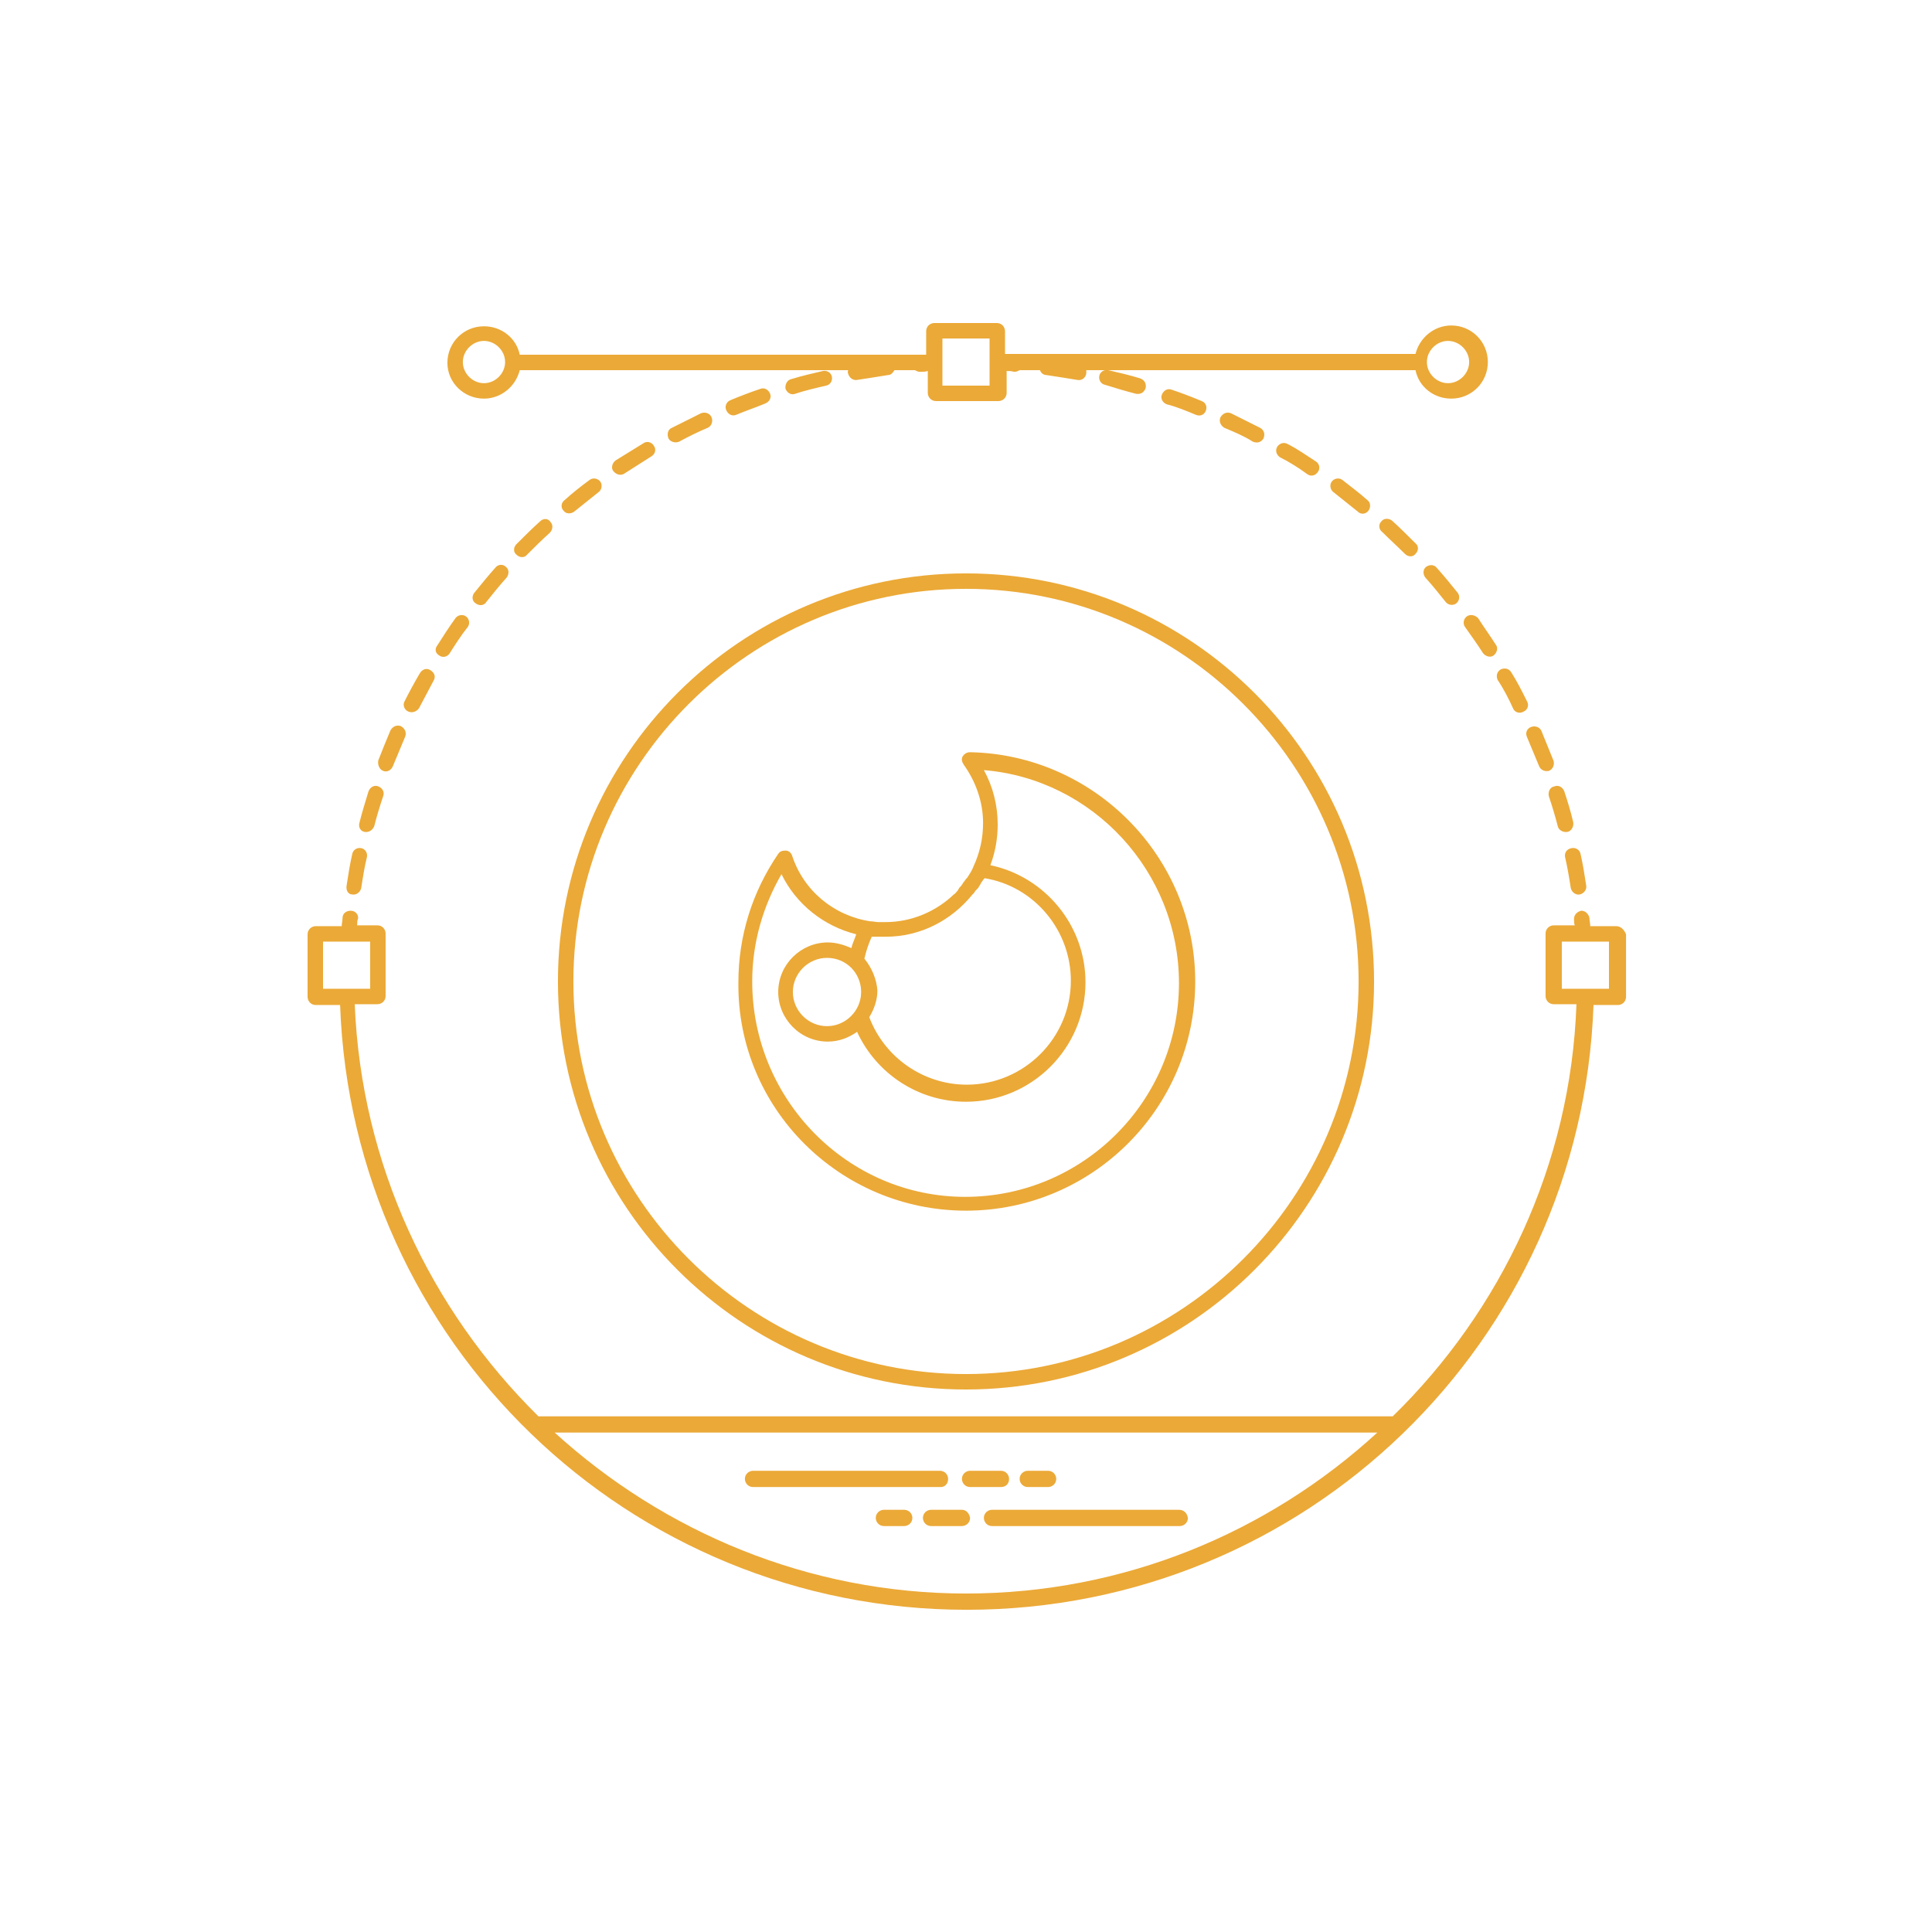 <svg xmlns="http://www.w3.org/2000/svg" xmlns:xlink="http://www.w3.org/1999/xlink" width="100" height="100">
    <svg xmlns="http://www.w3.org/2000/svg" fill="#eba937" transform="matrix(.69 0 0 .69 15.5 15.5)" viewBox="0 0 164 164">
        <path d="M131.5 26c.3-.4.3-1-.1-1.3-1-.9-2.1-1.7-3.1-2.5-.4-.3-1-.2-1.3.2-.3.4-.2 1 .2 1.3l3 2.4c.4.4 1 .3 1.3-.1zM117.3 17.5c.5.2 1 .1 1.3-.4.2-.5.1-1-.4-1.3l-3.6-1.8c-.5-.2-1 0-1.3.5-.2.5 0 1 .5 1.3 1.2.5 2.4 1 3.5 1.7zM102.9 11.6c.5.1 1-.1 1.2-.7.1-.5-.1-1-.7-1.2-1.3-.4-2.6-.7-3.9-1-.5-.1-1 .2-1.1.7-.1.5.2 1 .7 1.1 1.3.4 2.6.8 3.8 1.1zM110.3 14.2c.5.2 1 0 1.2-.5.2-.5 0-1-.5-1.2-1.2-.5-2.5-1-3.7-1.4-.5-.2-1 .1-1.2.6-.2.5.1 1 .6 1.2 1.2.3 2.4.8 3.6 1.3zM124 21.5c.4.3 1 .2 1.3-.3.3-.4.2-1-.3-1.3-1.1-.7-2.2-1.5-3.4-2.1-.5-.3-1-.1-1.3.3-.3.5-.1 1 .3 1.3 1.2.6 2.3 1.3 3.4 2.1zM151 53.8l1.5 3.6c.2.5.7.7 1.2.6.5-.2.7-.7.6-1.2-.5-1.2-1-2.5-1.5-3.7-.2-.5-.8-.7-1.3-.5-.5.2-.7.7-.5 1.2zM133.1 27.3c-.4.4-.3 1 .1 1.3.9.9 1.9 1.8 2.8 2.7.4.4 1 .4 1.3 0 .4-.4.4-1 0-1.3-.9-.9-1.9-1.9-2.9-2.8-.4-.3-1-.3-1.3.1zM153.7 61.1c.4 1.2.8 2.5 1.1 3.7.1.5.7.8 1.2.7.5-.1.8-.7.7-1.2-.3-1.3-.7-2.6-1.1-3.8-.2-.5-.7-.8-1.2-.6-.6.1-.8.7-.7 1.2zM155.7 68.6c.3 1.3.5 2.5.7 3.8.1.5.6.9 1.1.8.5-.1.9-.6.8-1.1-.2-1.3-.4-2.6-.7-3.9-.1-.5-.6-.8-1.1-.7-.6.1-.9.6-.8 1.1zM149.3 50.3c.2.5.8.7 1.3.4.5-.2.7-.8.4-1.3-.6-1.2-1.2-2.4-1.9-3.5-.3-.5-.8-.6-1.3-.4-.5.3-.6.8-.4 1.3.8 1.2 1.4 2.4 1.9 3.5zM143.6 39c-.4.3-.5.9-.2 1.3.7 1 1.5 2.1 2.2 3.2.3.4.9.6 1.3.3s.6-.9.3-1.3c-.7-1.1-1.5-2.2-2.2-3.3-.4-.4-1-.5-1.4-.2zM138.6 32.9c-.4.3-.4.9-.1 1.3.9 1 1.7 2 2.5 3 .3.4.9.5 1.3.2s.5-.9.2-1.3c-.8-1-1.7-2.1-2.6-3.1-.3-.4-.9-.4-1.3-.1zM33.8 26.1l3-2.4c.4-.3.5-.9.2-1.3s-.9-.5-1.3-.2c-1.1.8-2.1 1.6-3.1 2.5-.4.3-.5.9-.1 1.3.3.4.9.4 1.3.1zM40 21.4l3.3-2.1c.5-.3.6-.9.3-1.3-.3-.5-.9-.6-1.3-.3-1.1.7-2.3 1.4-3.4 2.1-.4.3-.6.9-.3 1.3.4.5 1 .6 1.4.3zM61 11.6c1.2-.4 2.5-.7 3.8-1 .5-.1.8-.6.7-1.1-.1-.5-.6-.8-1.1-.7-1.3.3-2.6.6-3.9 1-.5.1-.8.7-.7 1.2.2.5.7.8 1.2.6zM13.4 50.7c.5.2 1 0 1.3-.4.6-1.1 1.2-2.3 1.8-3.4.3-.5.1-1-.4-1.3-.5-.3-1-.1-1.3.4-.7 1.2-1.3 2.3-1.9 3.5-.2.4 0 1 .5 1.2zM10.3 58c.5.2 1-.1 1.2-.6l1.5-3.6c.2-.5 0-1-.5-1.3-.5-.2-1 0-1.3.5-.5 1.2-1 2.4-1.5 3.7-.1.5.1 1.1.6 1.3zM8 65.5c.5.1 1-.2 1.2-.7.3-1.2.7-2.5 1.1-3.7.2-.5-.1-1-.6-1.2-.5-.2-1 .1-1.2.6-.4 1.3-.8 2.6-1.1 3.8-.2.6.1 1.1.6 1.2zM17.2 43.8c.4.3 1 .2 1.3-.3.7-1.1 1.4-2.2 2.2-3.2.3-.4.2-1-.2-1.3-.4-.3-1-.2-1.3.2-.8 1.1-1.5 2.2-2.2 3.3-.4.5-.3 1 .2 1.3zM46.7 17.5c1.1-.6 2.3-1.2 3.5-1.7.5-.2.7-.8.5-1.3-.2-.5-.8-.7-1.3-.5l-3.6 1.8c-.5.2-.6.8-.4 1.3.2.4.8.6 1.3.4zM6.5 73.2c.5.1 1-.3 1.1-.8.2-1.3.4-2.6.7-3.8.1-.5-.2-1-.7-1.1-.5-.1-1 .2-1.1.7-.3 1.3-.5 2.6-.7 3.9-.1.6.2 1.1.7 1.1zM29.6 27.3c-1 .9-1.9 1.8-2.9 2.8-.4.4-.4 1 0 1.3.4.4 1 .4 1.3 0 .9-.9 1.8-1.8 2.8-2.7.4-.4.4-1 .1-1.3-.3-.5-.9-.5-1.3-.1zM24.1 33c-.9 1-1.7 2-2.6 3.1-.3.4-.3 1 .2 1.3.4.3 1 .3 1.3-.2.8-1 1.6-2 2.5-3 .3-.4.3-1-.1-1.3-.4-.4-1-.3-1.3.1zM53.7 14.2c1.2-.5 2.4-.9 3.6-1.4.5-.2.8-.7.6-1.2-.2-.5-.7-.8-1.2-.6-1.2.4-2.5.9-3.7 1.4-.5.2-.7.8-.5 1.2.2.5.7.8 1.2.6zM162 77.1h-3.2c0-.3-.1-.7-.1-1-.1-.5-.5-.9-1-.9-.5.1-.9.5-.9 1 0 .3 0 .6.1.8h-2.6c-.5 0-1 .4-1 1v7.7c0 .5.4 1 1 1h2.8c-.7 19.8-9.3 37.7-22.6 50.7H29.4c-13.3-13.1-21.8-31-22.6-50.7h2.8c.5 0 1-.4 1-1V78c0-.5-.4-1-1-1H7.1c0-.3 0-.6.1-.8.1-.5-.3-1-.9-1-.5 0-1 .3-1 .9 0 .3-.1.7-.1 1H2c-.5 0-1 .4-1 1v7.7c0 .5.4 1 1 1h3c1.5 41.5 35.5 74.4 77.1 74.4 41.6 0 75.6-32.9 77.1-74.4h3c.5 0 1-.4 1-1v-7.7c-.2-.5-.6-1-1.2-1zM2.9 79h5.8v5.8H2.9V79zm28.5 60.4h101.2c-13.4 12.3-31.2 19.8-50.6 19.8s-37.2-7.6-50.6-19.8zm129.7-54.6h-5.8V79h5.8v5.8z"/>
        <path d="M22.7 12.2c2.1 0 3.9-1.5 4.4-3.5h40.4c0 .1-.1.3 0 .4.1.5.6.9 1.1.8 1.3-.2 2.6-.4 3.8-.6.4 0 .6-.3.8-.6h2.5c.2.1.4.2.6.2h.1c.3 0 .6 0 .9-.1v2.7c0 .5.4 1 1 1H86c.5 0 1-.4 1-1V8.8c.3 0 .6 0 .9.1h.1c.2 0 .4-.1.6-.2h2.5c.1.3.4.6.8.6 1.3.2 2.6.4 3.8.6.5.1 1-.2 1.1-.8v-.4h40.5c.4 2 2.2 3.5 4.4 3.5 2.5 0 4.5-2 4.5-4.5s-2-4.5-4.5-4.5c-2.1 0-3.9 1.5-4.4 3.5H86.8V3.9c0-.5-.4-1-1-1h-7.7c-.5 0-1 .4-1 1v2.9h-50c-.4-2-2.2-3.5-4.4-3.5-2.5 0-4.5 2-4.5 4.5 0 2.4 2 4.4 4.5 4.4zm118.6-7.1c1.4 0 2.6 1.2 2.6 2.6 0 1.4-1.2 2.6-2.6 2.6-1.4 0-2.6-1.2-2.6-2.6 0-1.4 1.2-2.6 2.6-2.6zm-62.2-.3h5.8v5.8h-5.8V4.8zm-56.4.3c1.4 0 2.6 1.2 2.6 2.6 0 1.4-1.2 2.6-2.6 2.6-1.4 0-2.6-1.2-2.6-2.6 0-1.4 1.2-2.6 2.6-2.6zM82 134.1c27.7 0 50.2-22.5 50.2-50.2 0-27.7-22.5-50.2-50.2-50.2S31.8 56.2 31.8 83.9c0 27.7 22.5 50.2 50.2 50.2zm0-98.5c26.6 0 48.3 21.7 48.3 48.3 0 26.6-21.7 48.3-48.3 48.3s-48.3-21.7-48.3-48.3c0-26.6 21.7-48.3 48.3-48.3z"/>
        <path d="M82 112.1c15.5 0 28.2-12.6 28.2-28.2 0-15.3-12.4-27.9-27.7-28.2-.4 0-.7.2-.9.5-.2.3-.1.7.1 1 1.5 2.1 2.4 4.6 2.4 7.2 0 1.9-.4 3.7-1.2 5.4-.1.3-.3.6-.4.8-.1.1-.1.2-.2.3-.1.2-.2.3-.3.4-.1.1-.2.3-.3.4-.1.1-.1.2-.2.3-.1.2-.3.3-.4.5 0 .1-.1.1-.1.2-.2.2-.3.4-.5.5-2.2 2.1-5.2 3.4-8.4 3.4h-.9c-.3 0-.6-.1-1-.1-4.5-.7-8.2-3.8-9.6-8.1-.1-.3-.4-.6-.8-.6s-.7.1-.9.4C55.7 72.9 54 78.3 54 84c-.2 15.5 12.5 28.1 28 28.1zM69.1 85.2c0 2.3-1.9 4.2-4.2 4.2-2.3 0-4.2-1.9-4.2-4.2 0-2.3 1.9-4.2 4.2-4.2 2.4 0 4.2 1.9 4.2 4.2zm.4-4.1c.2-.9.5-1.8.9-2.7h1.7c4.3 0 8.1-2 10.7-5.2l.2-.2c.1-.2.2-.3.4-.5.1-.1.2-.2.2-.3.1-.1.2-.3.3-.5.1-.1.2-.3.3-.4l.1-.1c6.1 1 10.6 6.4 10.6 12.6 0 7.1-5.8 12.8-12.8 12.8-5.3 0-10.1-3.3-12-8.3.6-1 1-2.1 1-3.3-.1-1.4-.7-2.8-1.6-3.9zM59.3 70.7c1.8 3.7 5.2 6.4 9.2 7.4-.2.6-.5 1.2-.6 1.7-.9-.4-1.9-.7-2.9-.7-3.3 0-6.1 2.7-6.1 6.1 0 3.3 2.7 6.1 6.1 6.1 1.4 0 2.6-.5 3.6-1.2 2.4 5.2 7.6 8.6 13.4 8.6 8.1 0 14.7-6.6 14.7-14.7 0-7-5-13-11.7-14.4.6-1.6.9-3.3.9-5 0-2.4-.6-4.7-1.7-6.7 13.4 1.1 24 12.5 24 26.2 0 14.5-11.8 26.3-26.3 26.3s-26.2-12-26.2-26.5c0-4.7 1.3-9.2 3.6-13.2zM79.8 145.1c0-.5-.4-1-1-1h-23c-.5 0-1 .4-1 1 0 .5.4 1 1 1h23.1c.5 0 .9-.4.9-1zM87.3 145.1c0-.5-.4-1-1-1h-3.8c-.5 0-1 .4-1 1 0 .5.4 1 1 1h3.8c.6 0 1-.4 1-1zM89.6 146.1h2.5c.5 0 1-.4 1-1 0-.5-.4-1-1-1h-2.5c-.5 0-1 .4-1 1s.5 1 1 1zM108.2 148.9h-23c-.5 0-1 .4-1 1 0 .5.4 1 1 1h23.1c.5 0 1-.4 1-1-.1-.6-.5-1-1.1-1zM81.5 148.9h-3.8c-.5 0-1 .4-1 1 0 .5.4 1 1 1h3.8c.5 0 1-.4 1-1-.1-.6-.5-1-1-1zM74.4 148.9h-2.5c-.5 0-1 .4-1 1 0 .5.4 1 1 1h2.5c.5 0 1-.4 1-1s-.5-1-1-1z"/>
    </svg>
</svg>
